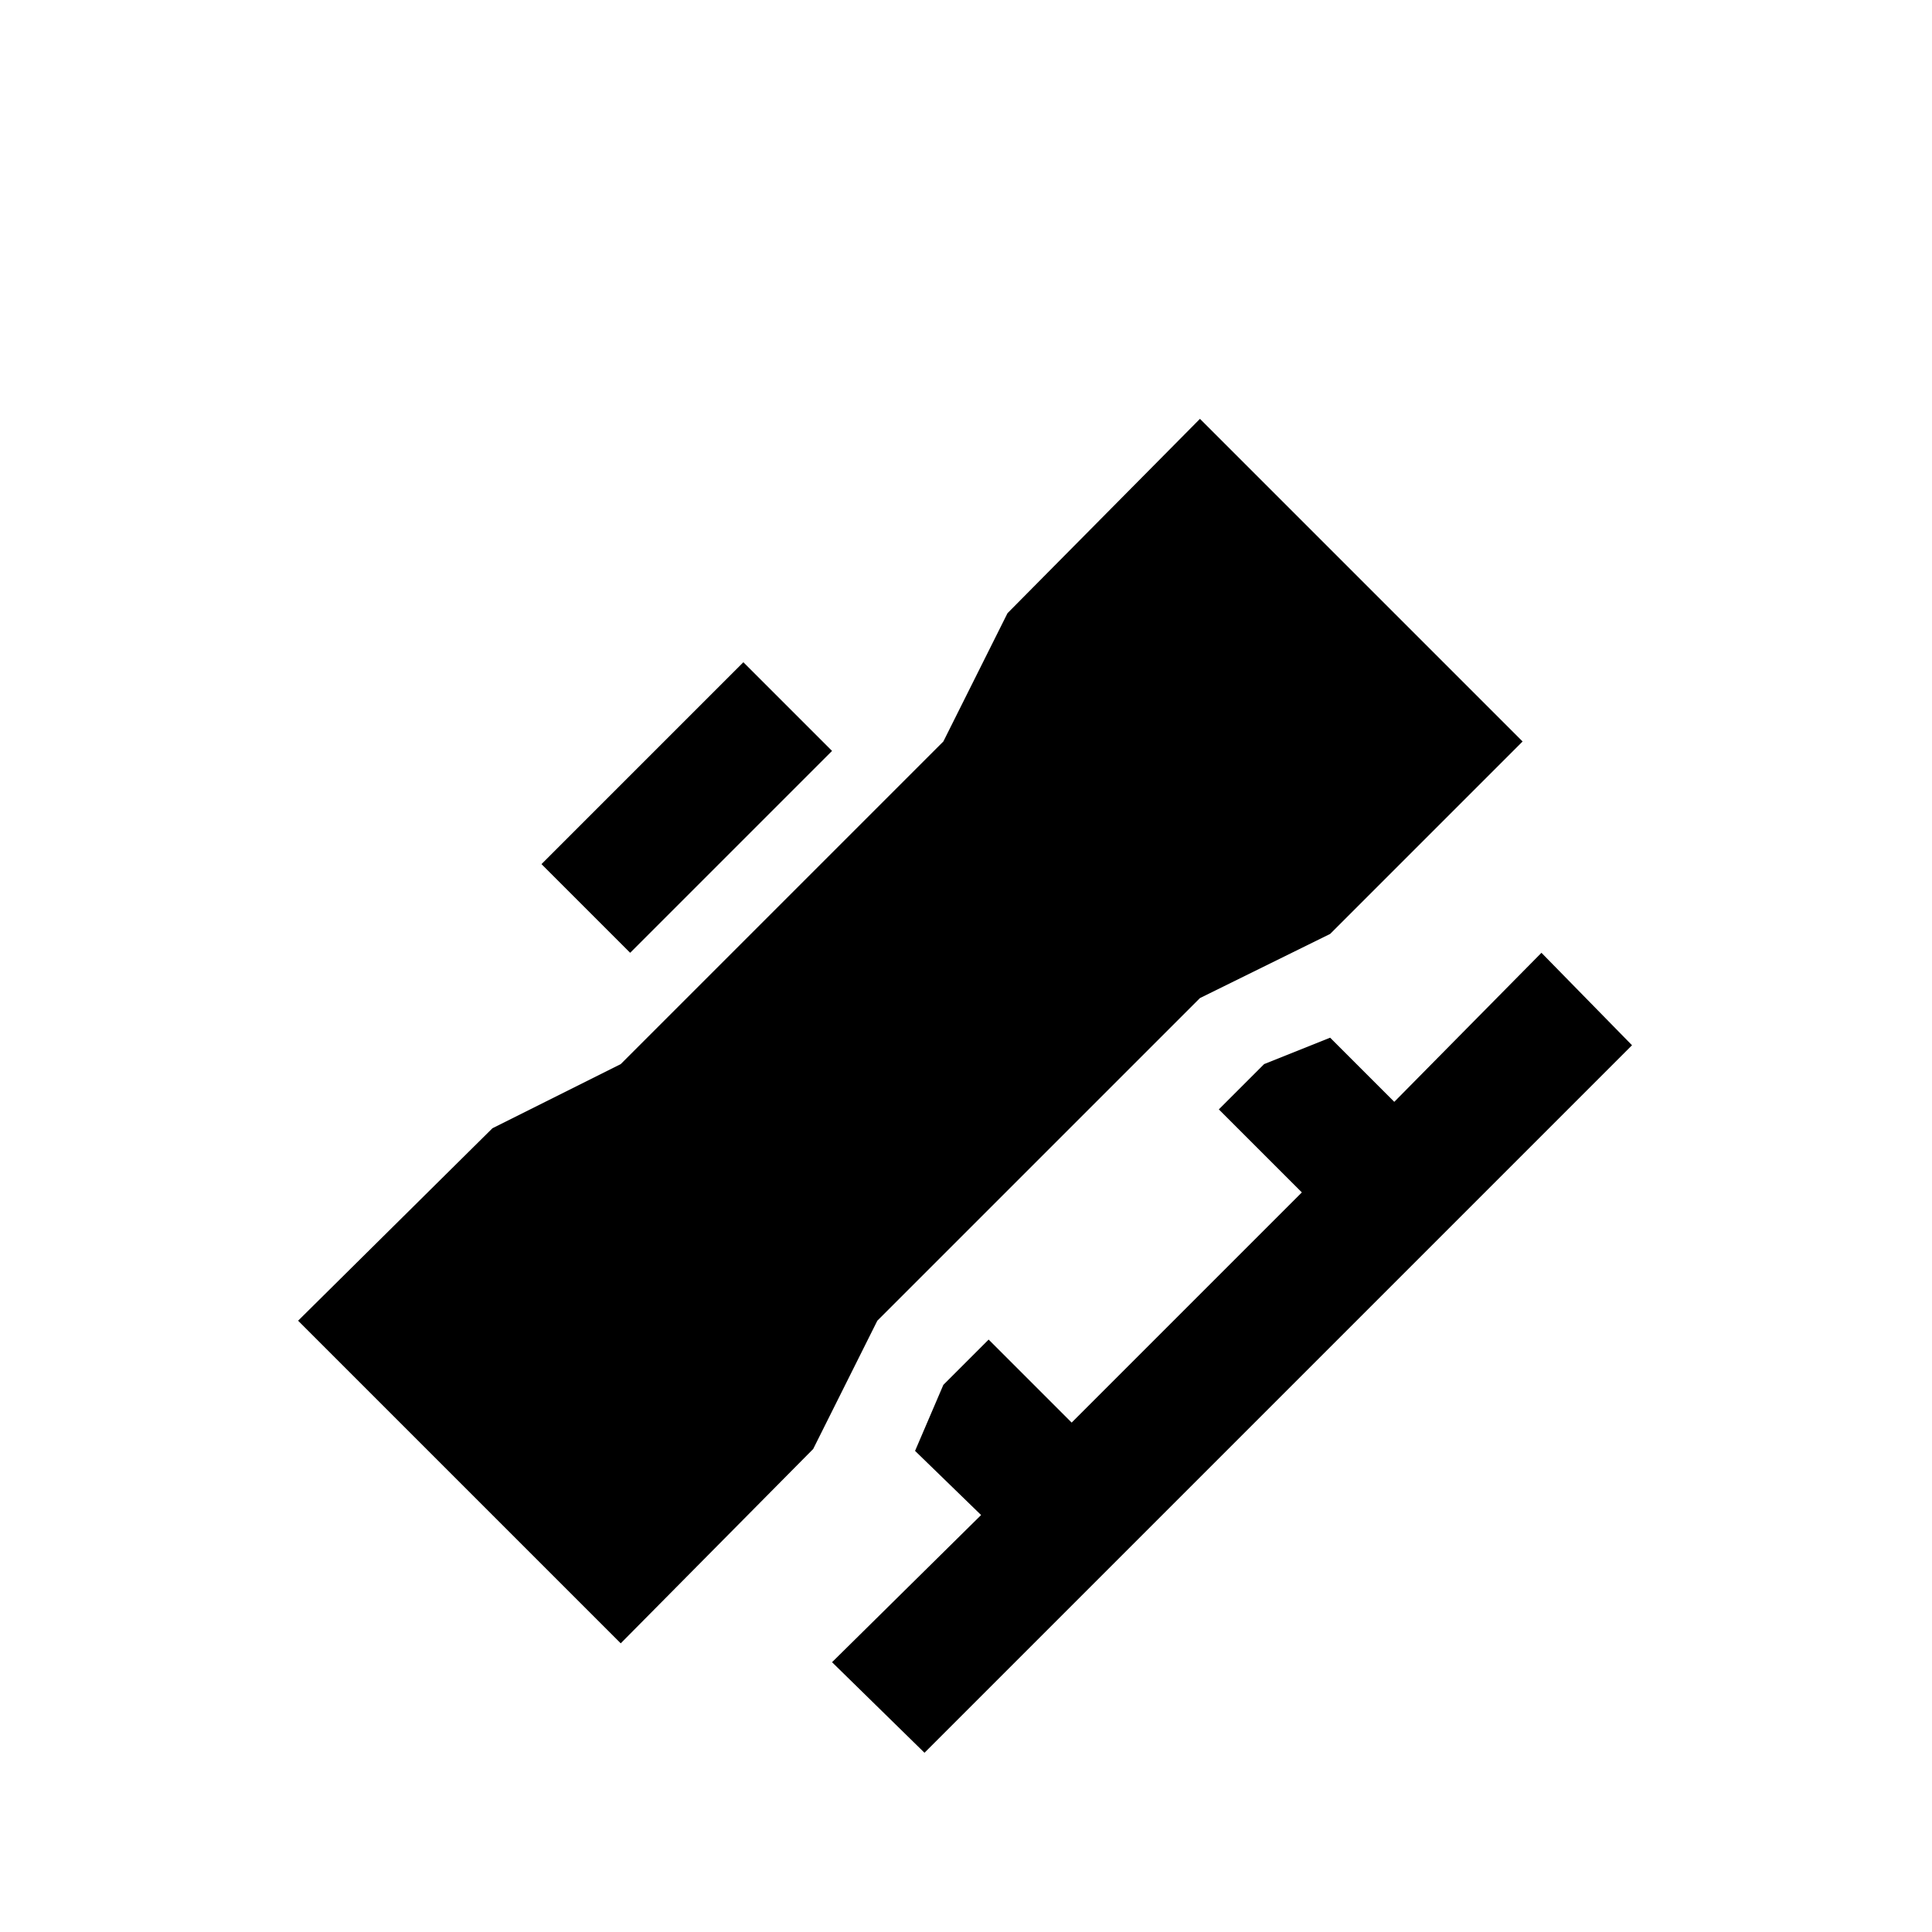 <?xml version="1.0" standalone="no"?>
<!DOCTYPE svg PUBLIC "-//W3C//DTD SVG 1.1//EN" "http://www.w3.org/Graphics/SVG/1.1/DTD/svg11.dtd" >
<svg xmlns="http://www.w3.org/2000/svg" xmlns:xlink="http://www.w3.org/1999/xlink" version="1.1" viewBox="0 -64 1024 1024" width="512" height="512">
  <g transform="matrix(1 0 0 -1 0 960)">
   <path fill="currentColor"
d="M817 519l-78 -79l-34 34l-35 -14l-24 -24l44 -44l-122 -122l-44 44l-24 -24l-15 -35l35 -34l-79 -78l49 -48l375 375zM329 153l-171 171l103 102l68 34l171 171l34 68l102 103l171 -171l-102 -102l-69 -34l-171 -171l-34 -68zM287 566l107 107l47 -47l-107 -107l-47 47v0
z" />
  </g>

</svg>
